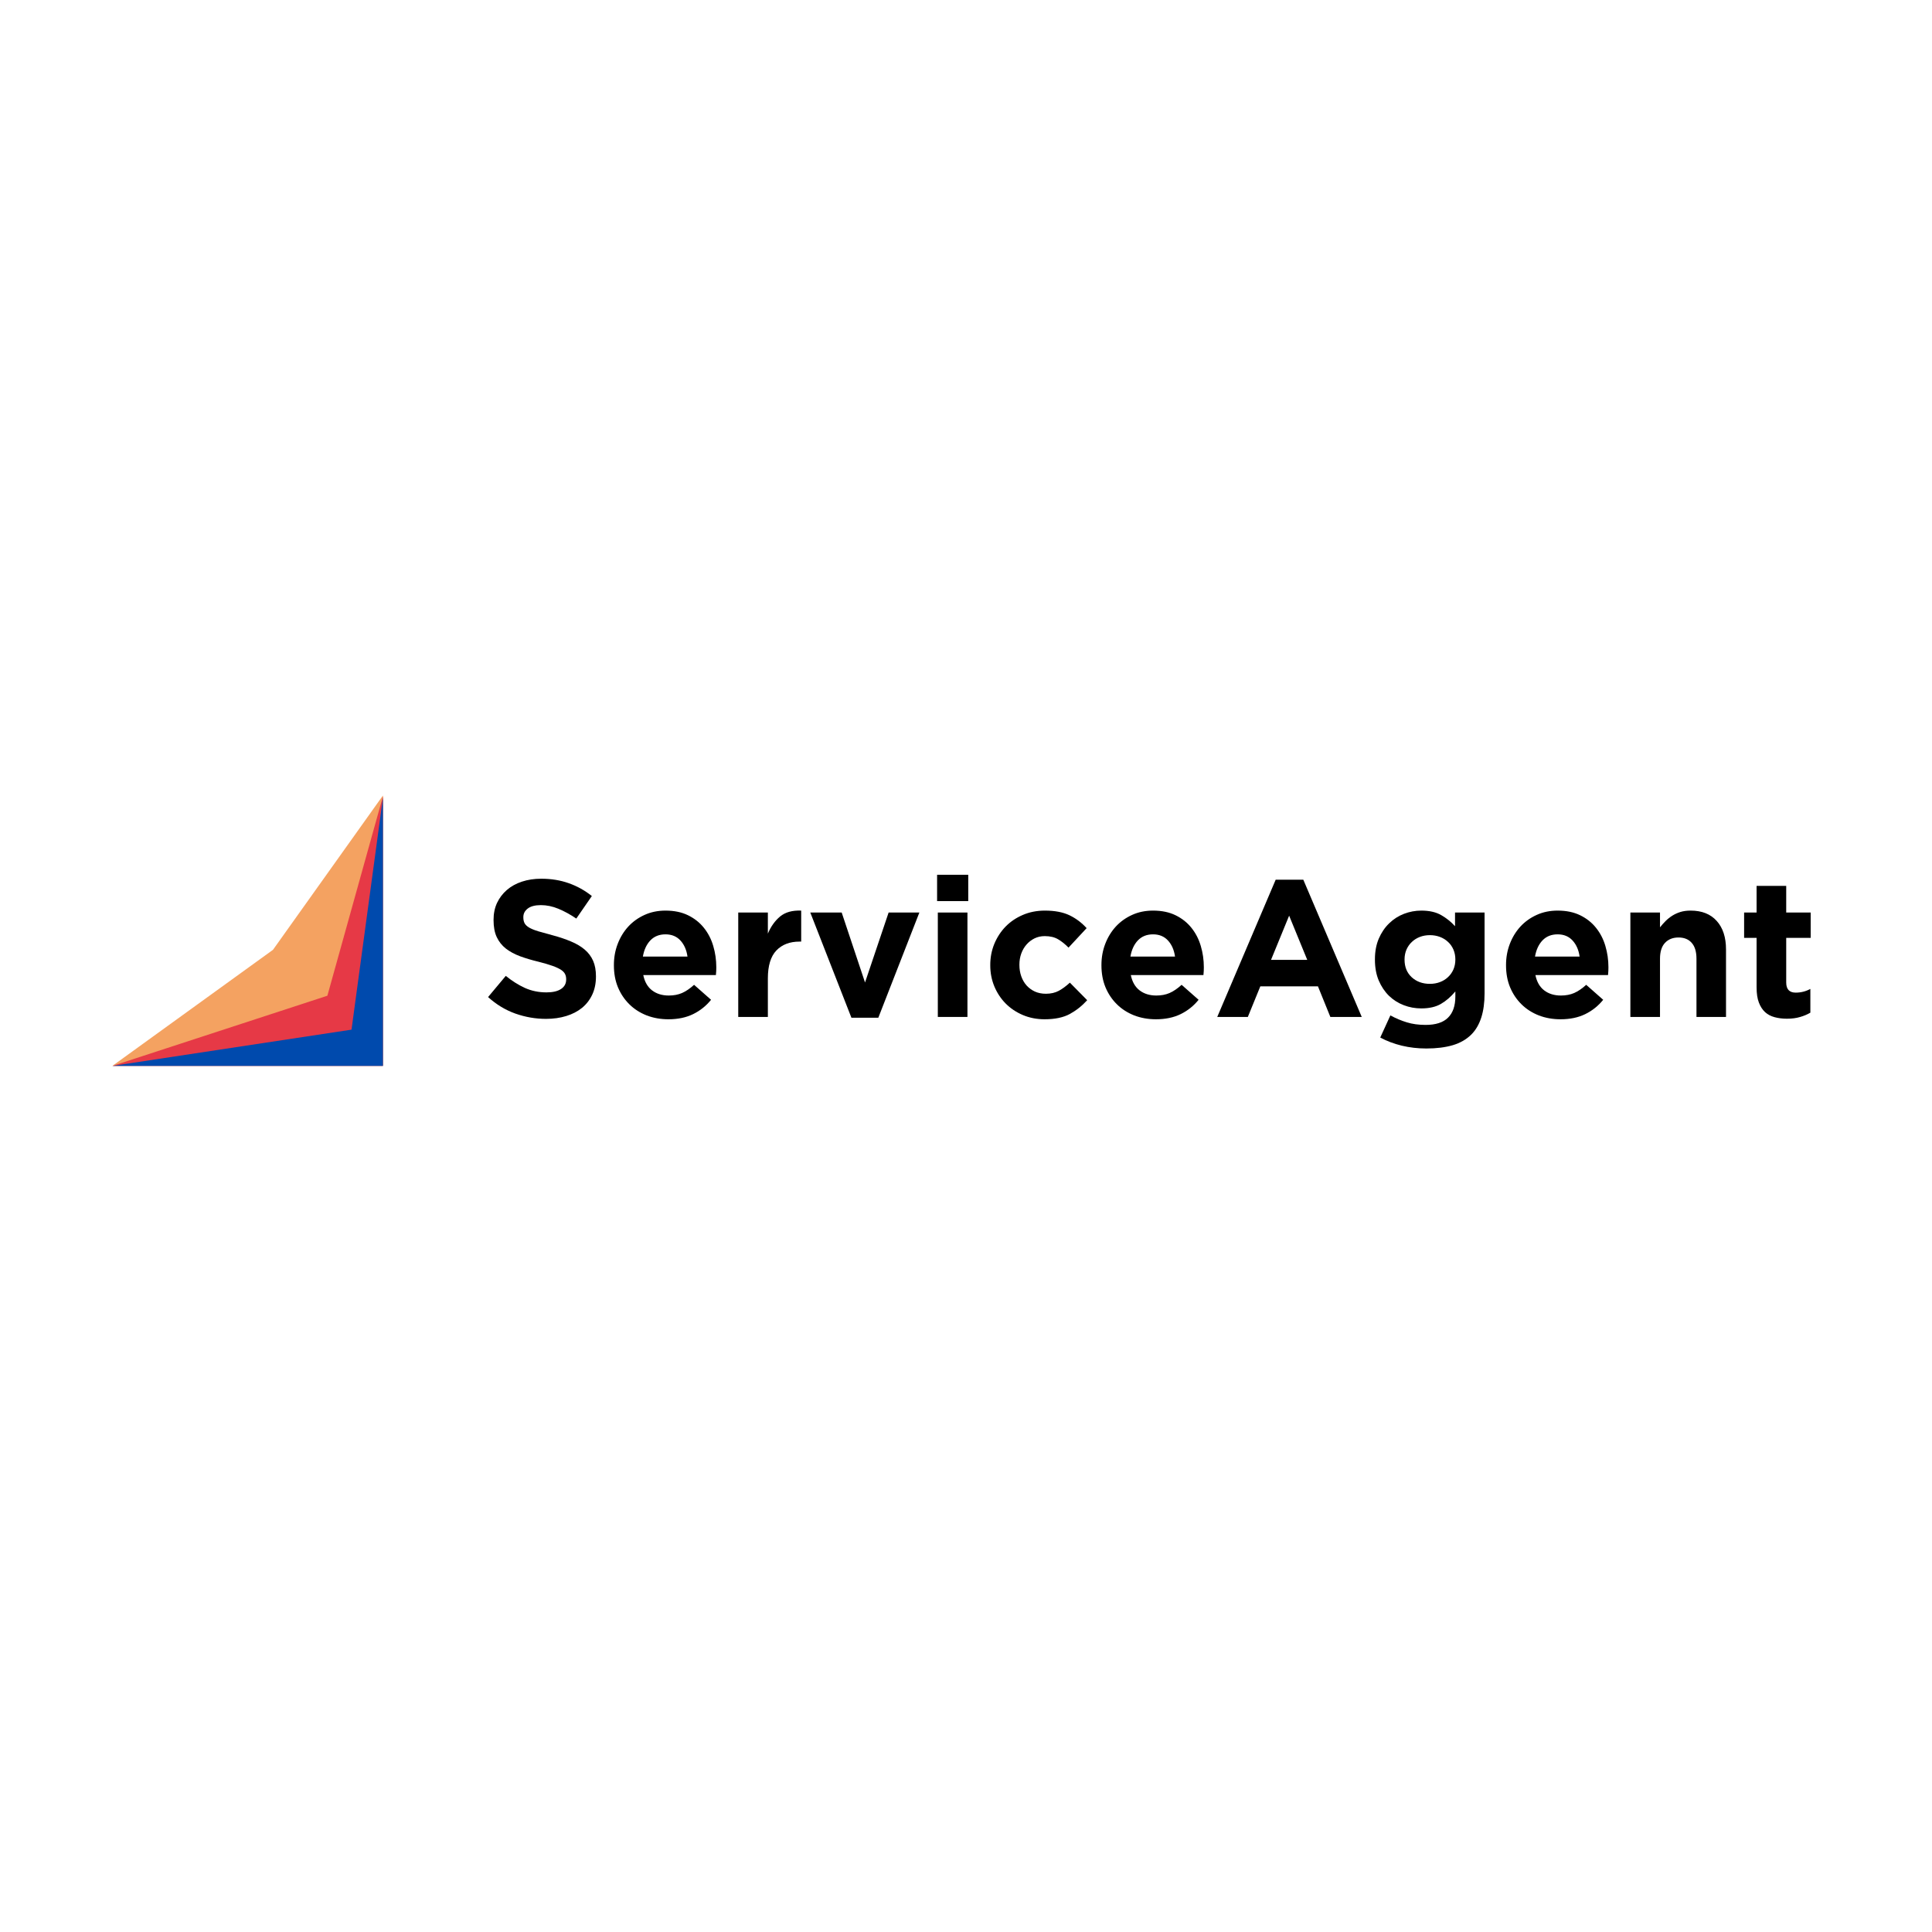 <svg xmlns="http://www.w3.org/2000/svg" xmlns:xlink="http://www.w3.org/1999/xlink" width="500" zoomAndPan="magnify" viewBox="0 0 375 375" height="500" preserveAspectRatio="xMidYMid meet" version="1.0"><defs><g/><clipPath id="ed42ac211c"><path d="M 21.828 154.391 L 74.328 154.391 L 74.328 206.891 L 21.828 206.891 Z M 21.828 154.391 " clip-rule="nonzero"/></clipPath><clipPath id="52d2aff4fd"><rect x="0" width="261" y="0" height="47"/></clipPath></defs><g clip-path="url(#ed42ac211c)"><path fill="#f4a261" d="M 21.832 206.875 L 52.984 184.359 L 74.395 154.309 L 74.395 206.875 Z M 21.832 206.875 " fill-opacity="1" fill-rule="nonzero"/><path fill="#e63946" d="M 21.832 206.891 L 63.543 193.27 L 74.395 154.328 L 74.395 206.891 Z M 21.832 206.891 " fill-opacity="1" fill-rule="nonzero"/><path fill="#004aad" d="M 21.832 206.891 L 68.23 199.855 L 74.395 154.328 L 74.395 206.891 Z M 21.832 206.891 " fill-opacity="1" fill-rule="nonzero"/></g><g transform="matrix(1, 0, 0, 1, 93, 161)"><g clip-path="url(#52d2aff4fd)"><g fill="#000000" fill-opacity="1"><g transform="translate(0.377, 36.387)"><g><path d="M 12.594 0.375 C 10.57 0.375 8.586 0.031 6.641 -0.656 C 4.703 -1.352 2.941 -2.422 1.359 -3.859 L 4.797 -7.969 C 6.004 -6.988 7.242 -6.207 8.516 -5.625 C 9.797 -5.051 11.191 -4.766 12.703 -4.766 C 13.91 -4.766 14.848 -4.984 15.516 -5.422 C 16.18 -5.859 16.516 -6.469 16.516 -7.25 L 16.516 -7.328 C 16.516 -7.711 16.441 -8.047 16.297 -8.328 C 16.16 -8.617 15.898 -8.891 15.516 -9.141 C 15.129 -9.398 14.586 -9.656 13.891 -9.906 C 13.191 -10.156 12.289 -10.422 11.188 -10.703 C 9.852 -11.023 8.645 -11.383 7.562 -11.781 C 6.477 -12.188 5.555 -12.688 4.797 -13.281 C 4.047 -13.875 3.461 -14.609 3.047 -15.484 C 2.629 -16.367 2.422 -17.469 2.422 -18.781 L 2.422 -18.859 C 2.422 -20.066 2.645 -21.156 3.094 -22.125 C 3.551 -23.094 4.188 -23.93 5 -24.641 C 5.82 -25.348 6.801 -25.891 7.938 -26.266 C 9.07 -26.641 10.316 -26.828 11.672 -26.828 C 13.617 -26.828 15.406 -26.535 17.031 -25.953 C 18.656 -25.379 20.145 -24.551 21.5 -23.469 L 18.484 -19.094 C 17.297 -19.895 16.133 -20.531 15 -21 C 13.863 -21.469 12.734 -21.703 11.609 -21.703 C 10.473 -21.703 9.617 -21.477 9.047 -21.031 C 8.484 -20.594 8.203 -20.047 8.203 -19.391 L 8.203 -19.312 C 8.203 -18.883 8.281 -18.516 8.438 -18.203 C 8.602 -17.891 8.898 -17.602 9.328 -17.344 C 9.766 -17.094 10.352 -16.852 11.094 -16.625 C 11.832 -16.406 12.77 -16.145 13.906 -15.844 C 15.238 -15.488 16.426 -15.086 17.469 -14.641 C 18.52 -14.203 19.406 -13.676 20.125 -13.062 C 20.844 -12.445 21.383 -11.723 21.75 -10.891 C 22.113 -10.055 22.297 -9.062 22.297 -7.906 L 22.297 -7.828 C 22.297 -6.516 22.055 -5.348 21.578 -4.328 C 21.098 -3.305 20.43 -2.445 19.578 -1.75 C 18.723 -1.062 17.703 -0.535 16.516 -0.172 C 15.328 0.191 14.02 0.375 12.594 0.375 Z M 12.594 0.375 "/></g></g></g><g fill="#000000" fill-opacity="1"><g transform="translate(24.564, 36.387)"><g><path d="M 12.172 0.453 C 10.66 0.453 9.254 0.203 7.953 -0.297 C 6.66 -0.805 5.539 -1.523 4.594 -2.453 C 3.645 -3.391 2.906 -4.492 2.375 -5.766 C 1.852 -7.035 1.594 -8.453 1.594 -10.016 L 1.594 -10.094 C 1.594 -11.531 1.836 -12.891 2.328 -14.172 C 2.816 -15.453 3.5 -16.57 4.375 -17.531 C 5.258 -18.488 6.312 -19.242 7.531 -19.797 C 8.758 -20.359 10.117 -20.641 11.609 -20.641 C 13.297 -20.641 14.754 -20.336 15.984 -19.734 C 17.223 -19.129 18.25 -18.316 19.062 -17.297 C 19.883 -16.273 20.488 -15.102 20.875 -13.781 C 21.27 -12.457 21.469 -11.078 21.469 -9.641 C 21.469 -9.41 21.461 -9.172 21.453 -8.922 C 21.441 -8.672 21.422 -8.406 21.391 -8.125 L 7.297 -8.125 C 7.566 -6.812 8.133 -5.82 9 -5.156 C 9.875 -4.488 10.957 -4.156 12.25 -4.156 C 13.207 -4.156 14.062 -4.316 14.812 -4.641 C 15.57 -4.973 16.352 -5.504 17.156 -6.234 L 20.453 -3.328 C 19.492 -2.141 18.332 -1.211 16.969 -0.547 C 15.613 0.117 14.016 0.453 12.172 0.453 Z M 15.875 -11.719 C 15.695 -13 15.242 -14.035 14.516 -14.828 C 13.785 -15.629 12.816 -16.031 11.609 -16.031 C 10.398 -16.031 9.422 -15.641 8.672 -14.859 C 7.93 -14.078 7.445 -13.031 7.219 -11.719 Z M 15.875 -11.719 "/></g></g></g><g fill="#000000" fill-opacity="1"><g transform="translate(47.73, 36.387)"><g><path d="M 2.562 -20.266 L 8.312 -20.266 L 8.312 -16.172 C 8.895 -17.555 9.688 -18.664 10.688 -19.5 C 11.695 -20.332 13.062 -20.711 14.781 -20.641 L 14.781 -14.625 L 14.469 -14.625 C 12.562 -14.625 11.055 -14.047 9.953 -12.891 C 8.859 -11.734 8.312 -9.93 8.312 -7.484 L 8.312 0 L 2.562 0 Z M 2.562 -20.266 "/></g></g></g><g fill="#000000" fill-opacity="1"><g transform="translate(63.527, 36.387)"><g><path d="M 0.75 -20.266 L 6.844 -20.266 L 11.375 -6.688 L 15.953 -20.266 L 21.922 -20.266 L 13.953 0.156 L 8.734 0.156 Z M 0.75 -20.266 "/></g></g></g><g fill="#000000" fill-opacity="1"><g transform="translate(86.202, 36.387)"><g><path d="M 2.688 -27.594 L 8.734 -27.594 L 8.734 -22.484 L 2.688 -22.484 Z M 2.828 -20.266 L 8.578 -20.266 L 8.578 0 L 2.828 0 Z M 2.828 -20.266 "/></g></g></g><g fill="#000000" fill-opacity="1"><g transform="translate(97.616, 36.387)"><g><path d="M 12.141 0.453 C 10.617 0.453 9.207 0.176 7.906 -0.375 C 6.613 -0.926 5.5 -1.676 4.562 -2.625 C 3.633 -3.57 2.906 -4.68 2.375 -5.953 C 1.852 -7.223 1.594 -8.578 1.594 -10.016 L 1.594 -10.094 C 1.594 -11.531 1.852 -12.891 2.375 -14.172 C 2.906 -15.453 3.633 -16.57 4.562 -17.531 C 5.5 -18.488 6.613 -19.242 7.906 -19.797 C 9.207 -20.359 10.641 -20.641 12.203 -20.641 C 14.117 -20.641 15.707 -20.336 16.969 -19.734 C 18.227 -19.129 19.336 -18.297 20.297 -17.234 L 16.781 -13.453 C 16.125 -14.129 15.445 -14.672 14.75 -15.078 C 14.062 -15.484 13.203 -15.688 12.172 -15.688 C 11.441 -15.688 10.781 -15.539 10.188 -15.25 C 9.594 -14.957 9.07 -14.555 8.625 -14.047 C 8.188 -13.547 7.848 -12.961 7.609 -12.297 C 7.367 -11.629 7.25 -10.922 7.25 -10.172 L 7.25 -10.094 C 7.25 -9.312 7.367 -8.578 7.609 -7.891 C 7.848 -7.211 8.191 -6.617 8.641 -6.109 C 9.098 -5.609 9.641 -5.211 10.266 -4.922 C 10.898 -4.641 11.609 -4.5 12.391 -4.5 C 13.348 -4.5 14.188 -4.691 14.906 -5.078 C 15.625 -5.473 16.336 -6 17.047 -6.656 L 20.406 -3.25 C 19.426 -2.164 18.305 -1.273 17.047 -0.578 C 15.785 0.109 14.148 0.453 12.141 0.453 Z M 12.141 0.453 "/></g></g></g><g fill="#000000" fill-opacity="1"><g transform="translate(119.195, 36.387)"><g><path d="M 12.172 0.453 C 10.66 0.453 9.254 0.203 7.953 -0.297 C 6.66 -0.805 5.539 -1.523 4.594 -2.453 C 3.645 -3.391 2.906 -4.492 2.375 -5.766 C 1.852 -7.035 1.594 -8.453 1.594 -10.016 L 1.594 -10.094 C 1.594 -11.531 1.836 -12.891 2.328 -14.172 C 2.816 -15.453 3.5 -16.57 4.375 -17.531 C 5.258 -18.488 6.312 -19.242 7.531 -19.797 C 8.758 -20.359 10.117 -20.641 11.609 -20.641 C 13.297 -20.641 14.754 -20.336 15.984 -19.734 C 17.223 -19.129 18.25 -18.316 19.062 -17.297 C 19.883 -16.273 20.488 -15.102 20.875 -13.781 C 21.27 -12.457 21.469 -11.078 21.469 -9.641 C 21.469 -9.41 21.461 -9.172 21.453 -8.922 C 21.441 -8.672 21.422 -8.406 21.391 -8.125 L 7.297 -8.125 C 7.566 -6.812 8.133 -5.82 9 -5.156 C 9.875 -4.488 10.957 -4.156 12.25 -4.156 C 13.207 -4.156 14.062 -4.316 14.812 -4.641 C 15.57 -4.973 16.352 -5.504 17.156 -6.234 L 20.453 -3.328 C 19.492 -2.141 18.332 -1.211 16.969 -0.547 C 15.613 0.117 14.016 0.453 12.172 0.453 Z M 15.875 -11.719 C 15.695 -13 15.242 -14.035 14.516 -14.828 C 13.785 -15.629 12.816 -16.031 11.609 -16.031 C 10.398 -16.031 9.422 -15.641 8.672 -14.859 C 7.93 -14.078 7.445 -13.031 7.219 -11.719 Z M 15.875 -11.719 "/></g></g></g><g fill="#000000" fill-opacity="1"><g transform="translate(142.361, 36.387)"><g><path d="M 12.25 -26.641 L 17.609 -26.641 L 28.953 0 L 22.859 0 L 20.453 -5.938 L 9.266 -5.938 L 6.844 0 L 0.906 0 Z M 18.375 -11.078 L 14.859 -19.656 L 11.344 -11.078 Z M 18.375 -11.078 "/></g></g></g><g fill="#000000" fill-opacity="1"><g transform="translate(172.217, 36.387)"><g><path d="M 11.641 6.125 C 9.973 6.125 8.383 5.941 6.875 5.578 C 5.363 5.211 3.969 4.688 2.688 4 L 4.656 -0.297 C 5.707 0.273 6.77 0.723 7.844 1.047 C 8.914 1.379 10.129 1.547 11.484 1.547 C 13.453 1.547 14.906 1.078 15.844 0.141 C 16.789 -0.785 17.266 -2.156 17.266 -3.969 L 17.266 -4.953 C 16.41 -3.922 15.477 -3.113 14.469 -2.531 C 13.469 -1.945 12.195 -1.656 10.656 -1.656 C 9.469 -1.656 8.332 -1.863 7.25 -2.281 C 6.164 -2.695 5.207 -3.305 4.375 -4.109 C 3.551 -4.922 2.891 -5.91 2.391 -7.078 C 1.898 -8.254 1.656 -9.598 1.656 -11.109 L 1.656 -11.188 C 1.656 -12.695 1.906 -14.035 2.406 -15.203 C 2.914 -16.379 3.586 -17.367 4.422 -18.172 C 5.254 -18.984 6.211 -19.598 7.297 -20.016 C 8.379 -20.43 9.5 -20.641 10.656 -20.641 C 12.219 -20.641 13.504 -20.348 14.516 -19.766 C 15.523 -19.191 16.422 -18.473 17.203 -17.609 L 17.203 -20.266 L 22.938 -20.266 L 22.938 -4.578 C 22.938 -0.973 22.082 1.688 20.375 3.406 C 19.414 4.363 18.211 5.055 16.766 5.484 C 15.316 5.91 13.609 6.125 11.641 6.125 Z M 12.328 -6.422 C 13.023 -6.422 13.676 -6.535 14.281 -6.766 C 14.883 -6.992 15.406 -7.316 15.844 -7.734 C 16.289 -8.148 16.641 -8.645 16.891 -9.219 C 17.141 -9.801 17.266 -10.43 17.266 -11.109 L 17.266 -11.188 C 17.266 -11.863 17.141 -12.492 16.891 -13.078 C 16.641 -13.66 16.289 -14.156 15.844 -14.562 C 15.406 -14.977 14.883 -15.301 14.281 -15.531 C 13.676 -15.758 13.023 -15.875 12.328 -15.875 C 11.617 -15.875 10.969 -15.758 10.375 -15.531 C 9.781 -15.301 9.266 -14.977 8.828 -14.562 C 8.391 -14.156 8.039 -13.66 7.781 -13.078 C 7.531 -12.492 7.406 -11.863 7.406 -11.188 L 7.406 -11.109 C 7.406 -9.703 7.867 -8.566 8.797 -7.703 C 9.734 -6.848 10.91 -6.422 12.328 -6.422 Z M 12.328 -6.422 "/></g></g></g><g fill="#000000" fill-opacity="1"><g transform="translate(197.726, 36.387)"><g><path d="M 12.172 0.453 C 10.66 0.453 9.254 0.203 7.953 -0.297 C 6.66 -0.805 5.539 -1.523 4.594 -2.453 C 3.645 -3.391 2.906 -4.492 2.375 -5.766 C 1.852 -7.035 1.594 -8.453 1.594 -10.016 L 1.594 -10.094 C 1.594 -11.531 1.836 -12.891 2.328 -14.172 C 2.816 -15.453 3.5 -16.57 4.375 -17.531 C 5.258 -18.488 6.312 -19.242 7.531 -19.797 C 8.758 -20.359 10.117 -20.641 11.609 -20.641 C 13.297 -20.641 14.754 -20.336 15.984 -19.734 C 17.223 -19.129 18.25 -18.316 19.062 -17.297 C 19.883 -16.273 20.488 -15.102 20.875 -13.781 C 21.27 -12.457 21.469 -11.078 21.469 -9.641 C 21.469 -9.41 21.461 -9.172 21.453 -8.922 C 21.441 -8.672 21.422 -8.406 21.391 -8.125 L 7.297 -8.125 C 7.566 -6.812 8.133 -5.82 9 -5.156 C 9.875 -4.488 10.957 -4.156 12.25 -4.156 C 13.207 -4.156 14.062 -4.316 14.812 -4.641 C 15.57 -4.973 16.352 -5.504 17.156 -6.234 L 20.453 -3.328 C 19.492 -2.141 18.332 -1.211 16.969 -0.547 C 15.613 0.117 14.016 0.453 12.172 0.453 Z M 15.875 -11.719 C 15.695 -13 15.242 -14.035 14.516 -14.828 C 13.785 -15.629 12.816 -16.031 11.609 -16.031 C 10.398 -16.031 9.422 -15.641 8.672 -14.859 C 7.93 -14.078 7.445 -13.031 7.219 -11.719 Z M 15.875 -11.719 "/></g></g></g><g fill="#000000" fill-opacity="1"><g transform="translate(220.893, 36.387)"><g><path d="M 2.562 -20.266 L 8.312 -20.266 L 8.312 -17.391 C 8.645 -17.816 9.004 -18.223 9.391 -18.609 C 9.785 -19.004 10.223 -19.352 10.703 -19.656 C 11.18 -19.957 11.707 -20.195 12.281 -20.375 C 12.863 -20.551 13.52 -20.641 14.25 -20.641 C 16.438 -20.641 18.129 -19.969 19.328 -18.625 C 20.523 -17.289 21.125 -15.453 21.125 -13.109 L 21.125 0 L 15.391 0 L 15.391 -11.297 C 15.391 -12.66 15.082 -13.688 14.469 -14.375 C 13.863 -15.07 13.008 -15.422 11.906 -15.422 C 10.801 -15.422 9.926 -15.07 9.281 -14.375 C 8.633 -13.688 8.312 -12.66 8.312 -11.297 L 8.312 0 L 2.562 0 Z M 2.562 -20.266 "/></g></g></g><g fill="#000000" fill-opacity="1"><g transform="translate(244.437, 36.387)"><g><path d="M 9.406 0.344 C 8.531 0.344 7.734 0.242 7.016 0.047 C 6.297 -0.141 5.676 -0.469 5.156 -0.938 C 4.645 -1.414 4.242 -2.039 3.953 -2.812 C 3.66 -3.582 3.516 -4.562 3.516 -5.75 L 3.516 -15.344 L 1.094 -15.344 L 1.094 -20.266 L 3.516 -20.266 L 3.516 -25.438 L 9.266 -25.438 L 9.266 -20.266 L 14.016 -20.266 L 14.016 -15.344 L 9.266 -15.344 L 9.266 -6.688 C 9.266 -5.375 9.879 -4.719 11.109 -4.719 C 12.117 -4.719 13.066 -4.957 13.953 -5.438 L 13.953 -0.828 C 13.348 -0.473 12.676 -0.191 11.938 0.016 C 11.207 0.234 10.363 0.344 9.406 0.344 Z M 9.406 0.344 "/></g></g></g></g></g></svg>